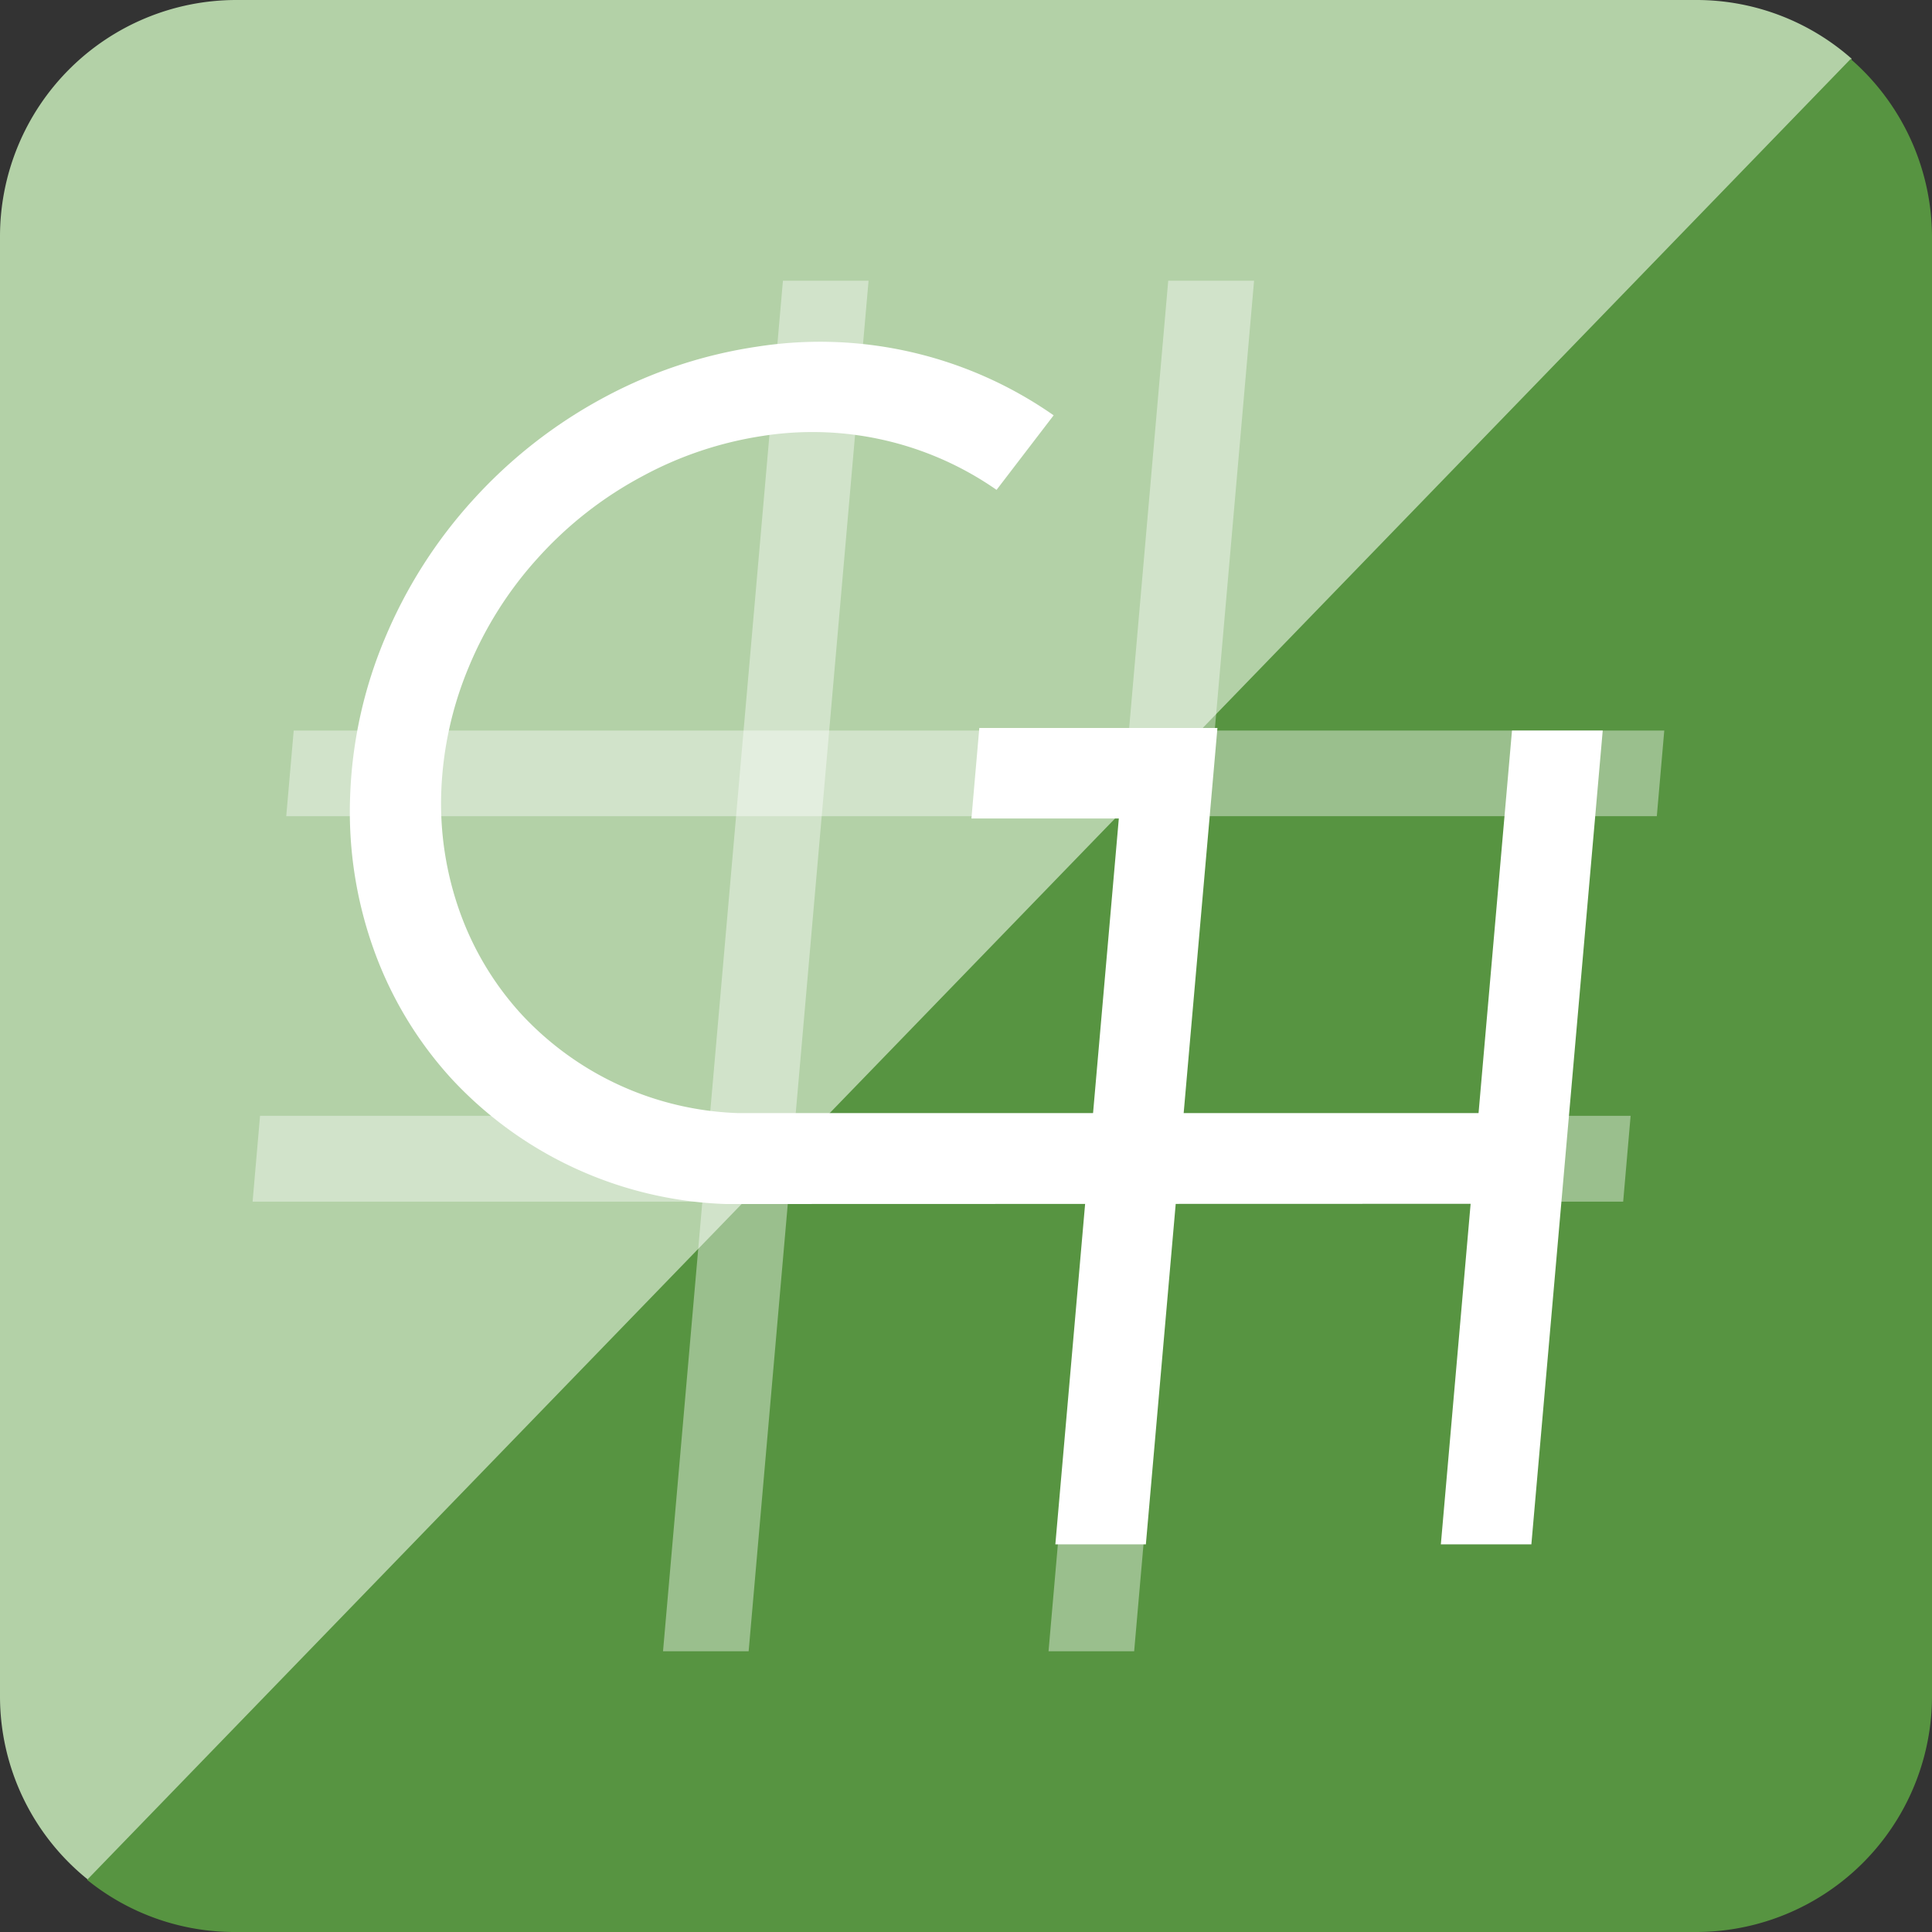 <svg id="Layer_1" data-name="Layer 1" xmlns="http://www.w3.org/2000/svg" viewBox="0 0 907.1 907.1">
  <rect x="0" y="0" width="907.1" height="907.1" fill="#333333" stroke="none"/>
  <title>GH#_logo_Color</title>
  <path d="M869.4,27.6l-828,855A110.38,110.38,0,0,1,0,796.2V111A111,111,0,0,1,110.9,0H796.3A110.06,110.06,0,0,1,869.4,27.6Z" transform="translate(0 0)" fill="#b3d1a7"/>
  <path d="M907.1,111V796.2A110.79,110.79,0,0,1,796.4,907.1H110.9a110,110,0,0,1-70-24.5l828-854.9A111,111,0,0,1,907.1,111Z" transform="translate(0 0)" fill="#579441"/>
  <polygon points="765.6 523.9 122.1 523.9 118.6 564.2 762.1 564.2 765.6 523.9" fill="#fff" opacity="0.4" style="isolation: isolate"/>
  <polygon points="781.4 343 137.9 343 134.4 383.2 777.9 383.2 781.4 343" fill="#fff" opacity="0.4" style="isolation: isolate"/>
  <polygon points="351.5 775.3 407.8 131.8 367.6 131.8 311.3 775.3 351.5 775.3" fill="#fff" opacity="0.4" style="isolation: isolate"/>
  <polygon points="532.5 775.3 588.8 131.8 548.5 131.8 492.3 775.3 532.5 775.3" fill="#fff" opacity="0.4" style="isolation: isolate"/>
  <path d="M353.2,565.3H340.6a184.11,184.11,0,0,1-128.4-58.6,179.33,179.33,0,0,1-36.4-60,191.51,191.51,0,0,1-11.4-73.1A209.73,209.73,0,0,1,180.6,300a225.77,225.77,0,0,1,41.5-65.3A228.94,228.94,0,0,1,284,186.4a218.86,218.86,0,0,1,71.2-23.6A191.4,191.4,0,0,1,494.7,195l-26.8,35a151.12,151.12,0,0,0-110-25.3,172.61,172.61,0,0,0-56.3,18.9,179.6,179.6,0,0,0-48.9,38.2A176.48,176.48,0,0,0,220,313.4a167.32,167.32,0,0,0-12.8,57.9,151.39,151.39,0,0,0,9,57.7,141.68,141.68,0,0,0,28.7,47.3,145.35,145.35,0,0,0,101.3,46.3H715.4l-3.7,42.6-358.5.1Z" transform="translate(0 0)" fill="#fff"/>
  <polygon points="719 725.1 676.5 725.1 709.9 343 752.5 343 719 725.1" fill="#fff"/>
  <polygon points="538 725.1 495.5 725.1 525.3 384.3 456.1 384.3 459.8 341.8 571.6 341.8 538 725.1" fill="#fff"/>
</svg>

